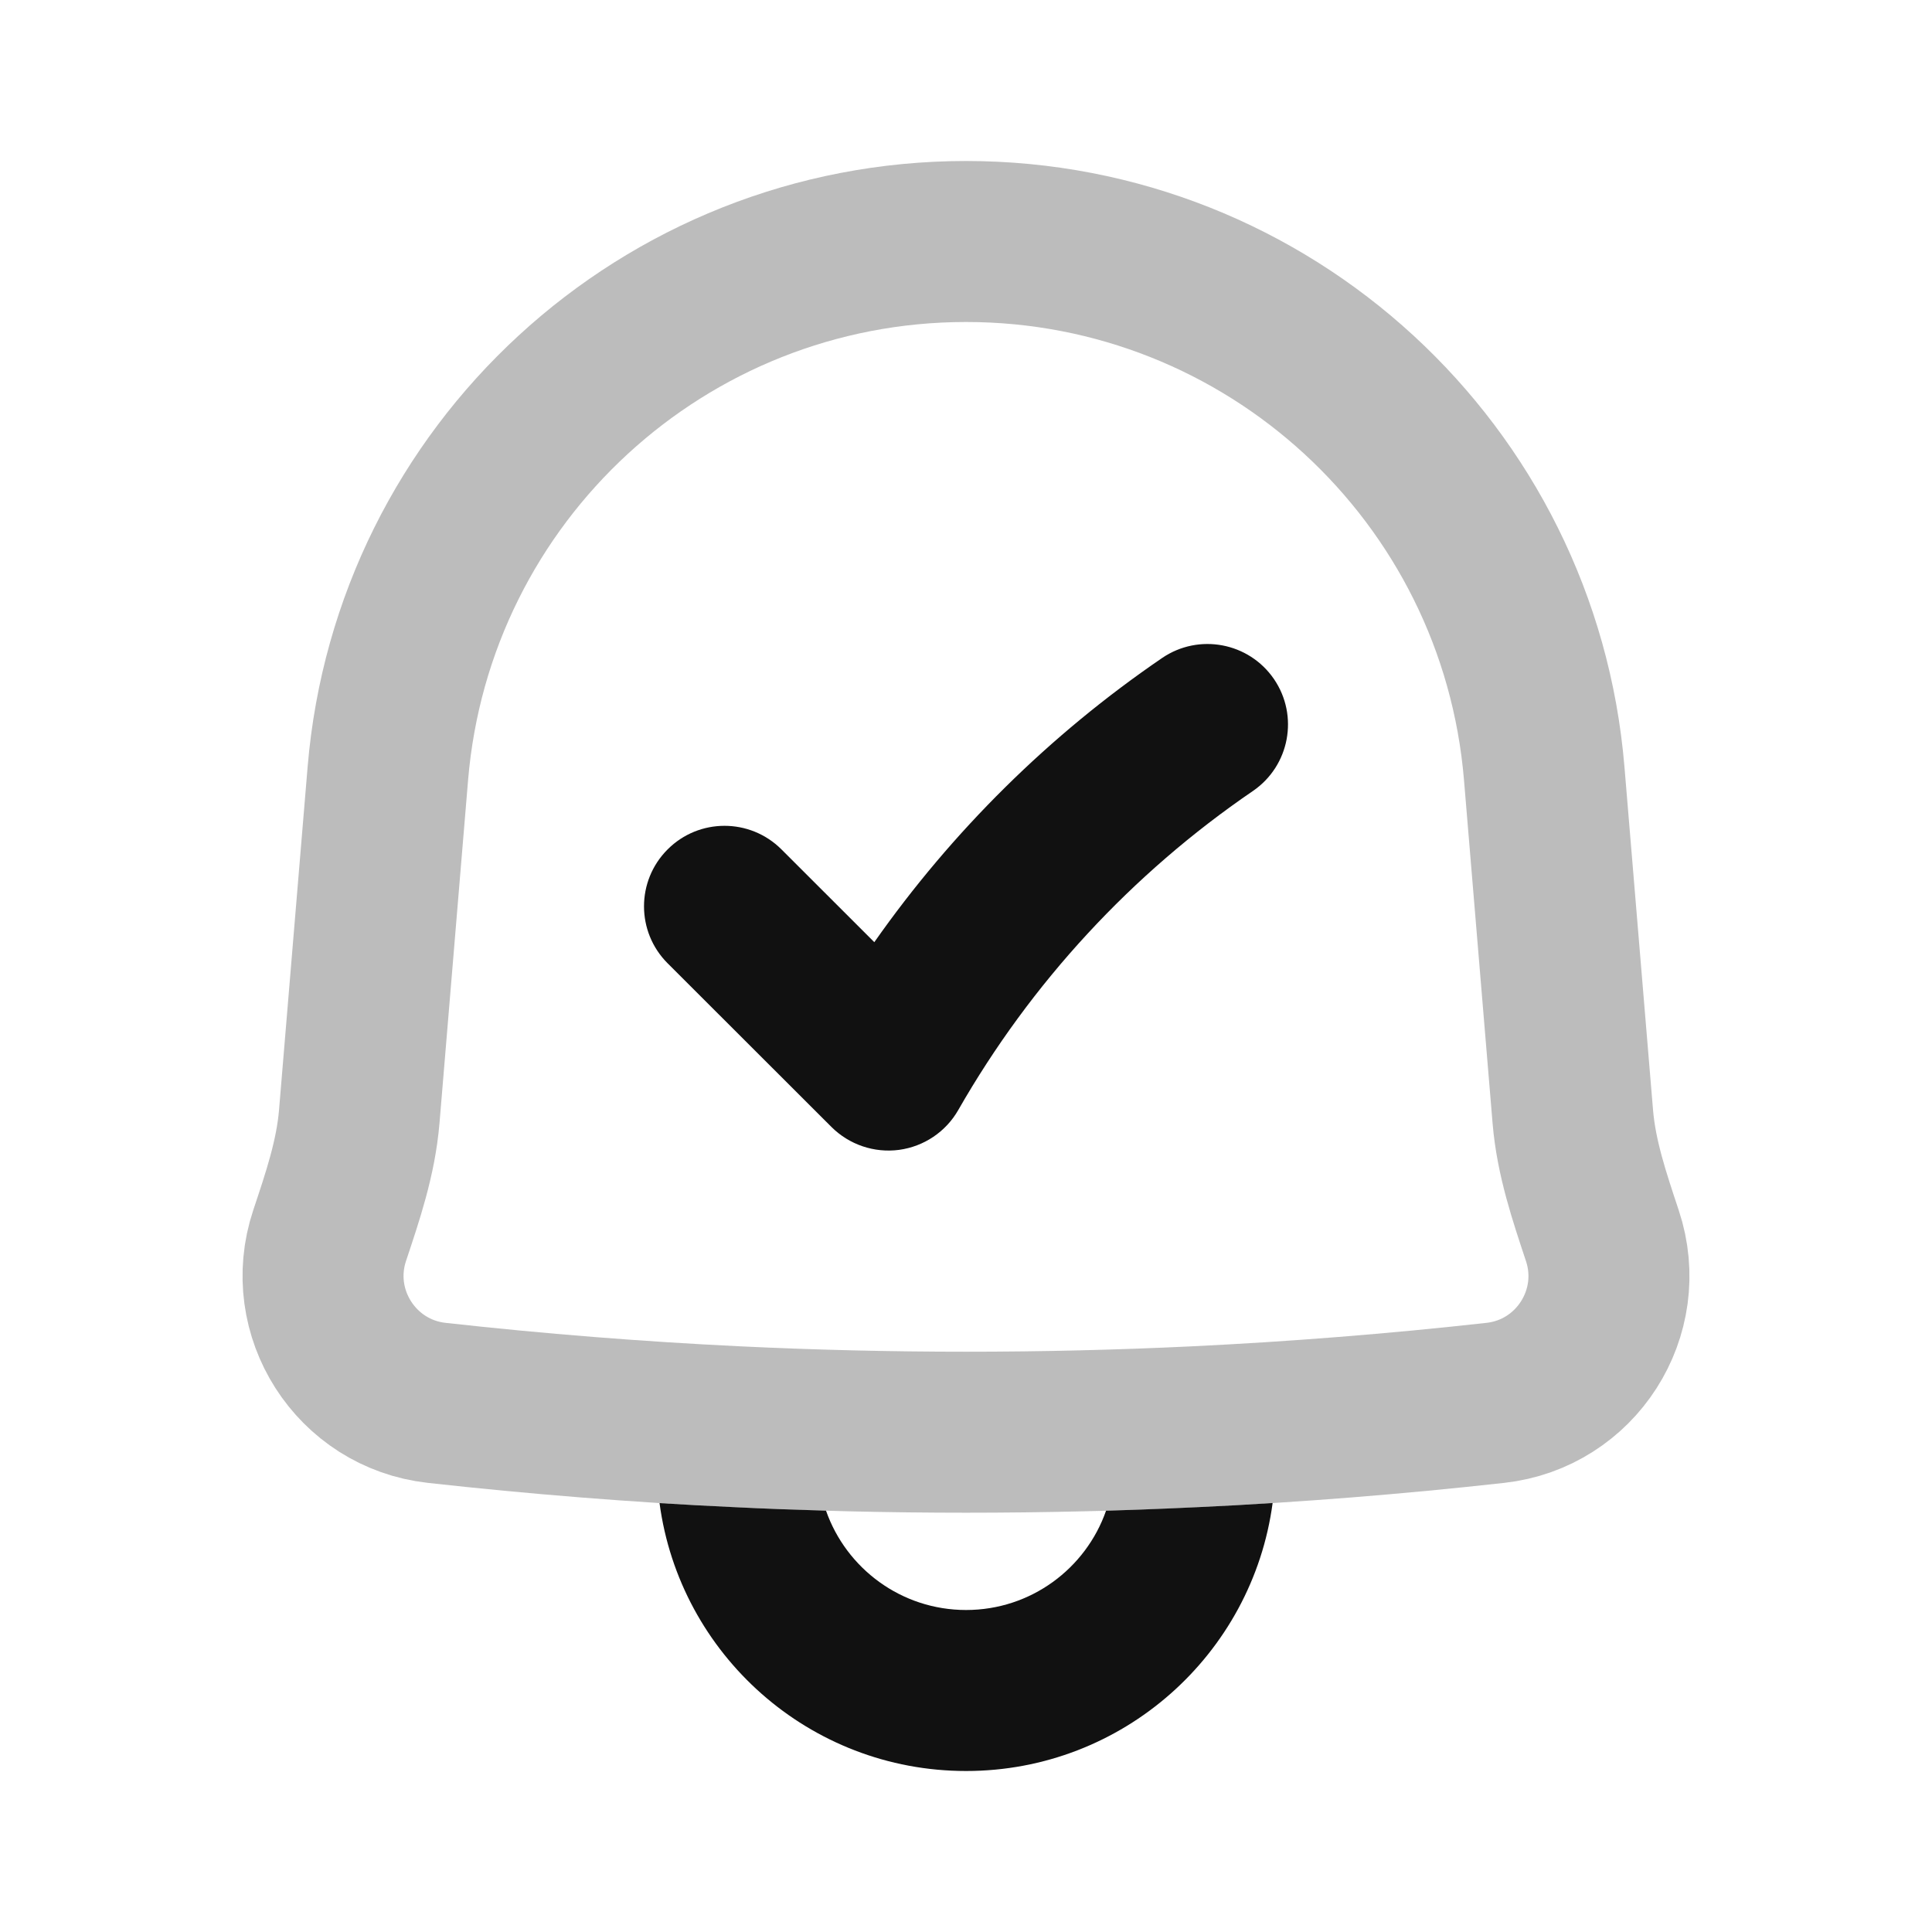 <svg width="24" height="24" viewBox="0 0 24 24" fill="none" xmlns="http://www.w3.org/2000/svg">
<path opacity="0.28" d="M4.818 9.609C5.13 5.873 8.252 3 12.001 3C15.749 3 18.872 5.873 19.183 9.609L19.538 13.871C19.581 14.386 19.744 14.864 19.905 15.35C20.224 16.308 19.578 17.316 18.575 17.427C17.333 17.565 16.089 17.664 14.843 17.724C12.949 17.814 11.052 17.814 9.159 17.724C7.912 17.664 6.668 17.565 5.426 17.427C4.422 17.316 3.776 16.306 4.095 15.348C4.257 14.862 4.42 14.384 4.463 13.869L4.818 9.609Z" stroke="#111111" stroke-width="2" stroke-linecap="round" stroke-linejoin="round"/>
<path d="M15.564 9.826C16.02 9.514 16.137 8.892 15.826 8.436C15.514 7.98 14.892 7.863 14.436 8.174C13.039 9.128 11.829 10.325 10.861 11.704L9.707 10.551C9.316 10.161 8.683 10.161 8.293 10.552C7.902 10.943 7.903 11.576 8.293 11.966L10.329 14C10.55 14.22 10.86 14.325 11.169 14.284C11.478 14.242 11.75 14.059 11.904 13.789C12.808 12.208 14.06 10.853 15.564 9.826Z" fill="#111111"/>
<path d="M9.111 18.722C8.805 18.708 8.499 18.691 8.193 18.672C8.444 20.551 10.053 22 12.001 22C13.948 22 15.558 20.55 15.809 18.671C15.503 18.691 15.197 18.708 14.89 18.722C14.409 18.745 13.928 18.763 13.446 18.774C13.544 18.772 13.642 18.769 13.74 18.766C13.489 19.485 12.805 20 12.001 20C11.197 20 10.513 19.485 10.261 18.766C9.878 18.755 9.494 18.741 9.111 18.722Z" fill="#111111"/>
</svg>
